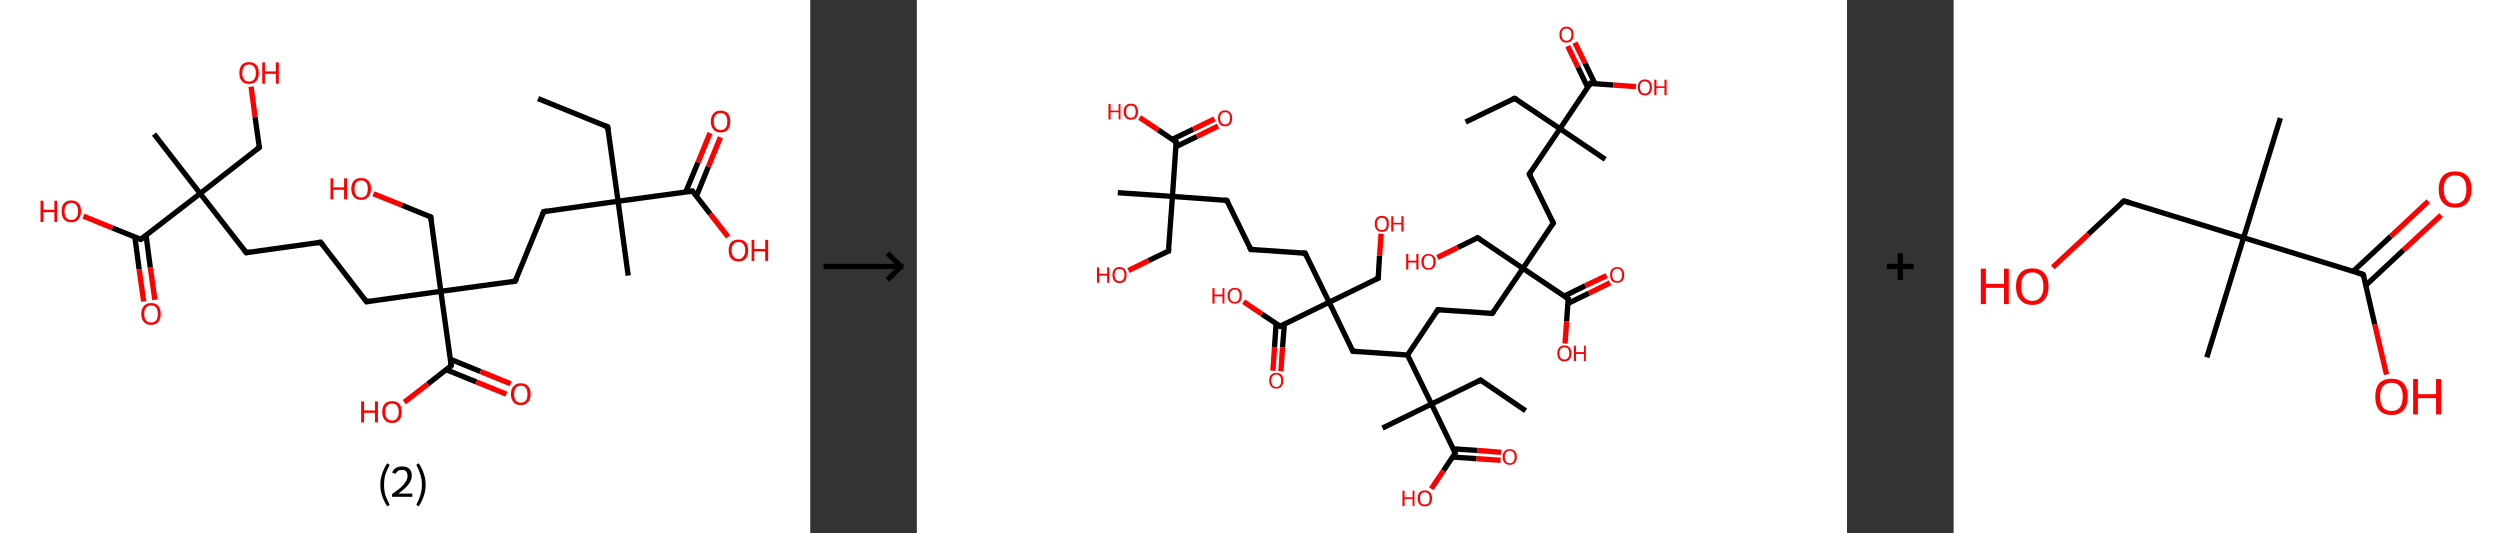 <?xml version='1.0' encoding='ASCII' standalone='yes'?>
<svg xmlns="http://www.w3.org/2000/svg" xmlns:xlink="http://www.w3.org/1999/xlink" version="1.1" width="938.0px" viewBox="0 0 938.0 200.0" height="200.0px">
  <rect x="0" y="0" width="938.0" height="200.0" fill="#333333" stroke="none"/>
  <g>
    <g transform="translate(0, 0) scale(1 1) "><!-- END OF HEADER -->
<rect style="opacity:1.0;fill:#FFFFFF;stroke:none" width="304.0" height="200.0" x="0.0" y="0.0"> </rect>
<path class="bond-0 atom-0 atom-1" d="M 201.9,37.0 L 228.0,47.6" style="fill:none;fill-rule:evenodd;stroke:#000000;stroke-width:2.0px;stroke-linecap:butt;stroke-linejoin:miter;stroke-opacity:1"/>
<path class="bond-1 atom-1 atom-2" d="M 228.0,47.6 L 231.9,75.5" style="fill:none;fill-rule:evenodd;stroke:#000000;stroke-width:2.0px;stroke-linecap:butt;stroke-linejoin:miter;stroke-opacity:1"/>
<path class="bond-2 atom-2 atom-3" d="M 231.9,75.5 L 235.7,103.4" style="fill:none;fill-rule:evenodd;stroke:#000000;stroke-width:2.0px;stroke-linecap:butt;stroke-linejoin:miter;stroke-opacity:1"/>
<path class="bond-3 atom-2 atom-4" d="M 231.9,75.5 L 204.0,79.4" style="fill:none;fill-rule:evenodd;stroke:#000000;stroke-width:2.0px;stroke-linecap:butt;stroke-linejoin:miter;stroke-opacity:1"/>
<path class="bond-4 atom-4 atom-5" d="M 204.0,79.4 L 193.3,105.5" style="fill:none;fill-rule:evenodd;stroke:#000000;stroke-width:2.0px;stroke-linecap:butt;stroke-linejoin:miter;stroke-opacity:1"/>
<path class="bond-5 atom-5 atom-6" d="M 193.3,105.5 L 165.4,109.3" style="fill:none;fill-rule:evenodd;stroke:#000000;stroke-width:2.0px;stroke-linecap:butt;stroke-linejoin:miter;stroke-opacity:1"/>
<path class="bond-6 atom-6 atom-7" d="M 165.4,109.3 L 161.6,81.4" style="fill:none;fill-rule:evenodd;stroke:#000000;stroke-width:2.0px;stroke-linecap:butt;stroke-linejoin:miter;stroke-opacity:1"/>
<path class="bond-7 atom-7 atom-8" d="M 161.6,81.4 L 150.8,77.0" style="fill:none;fill-rule:evenodd;stroke:#000000;stroke-width:2.0px;stroke-linecap:butt;stroke-linejoin:miter;stroke-opacity:1"/>
<path class="bond-7 atom-7 atom-8" d="M 150.8,77.0 L 140.1,72.7" style="fill:none;fill-rule:evenodd;stroke:#FF0000;stroke-width:2.0px;stroke-linecap:butt;stroke-linejoin:miter;stroke-opacity:1"/>
<path class="bond-8 atom-6 atom-9" d="M 165.4,109.3 L 137.5,113.2" style="fill:none;fill-rule:evenodd;stroke:#000000;stroke-width:2.0px;stroke-linecap:butt;stroke-linejoin:miter;stroke-opacity:1"/>
<path class="bond-9 atom-9 atom-10" d="M 137.5,113.2 L 120.3,90.9" style="fill:none;fill-rule:evenodd;stroke:#000000;stroke-width:2.0px;stroke-linecap:butt;stroke-linejoin:miter;stroke-opacity:1"/>
<path class="bond-10 atom-10 atom-11" d="M 120.3,90.9 L 92.4,94.8" style="fill:none;fill-rule:evenodd;stroke:#000000;stroke-width:2.0px;stroke-linecap:butt;stroke-linejoin:miter;stroke-opacity:1"/>
<path class="bond-11 atom-11 atom-12" d="M 92.4,94.8 L 75.1,72.6" style="fill:none;fill-rule:evenodd;stroke:#000000;stroke-width:2.0px;stroke-linecap:butt;stroke-linejoin:miter;stroke-opacity:1"/>
<path class="bond-12 atom-12 atom-13" d="M 75.1,72.6 L 57.8,50.3" style="fill:none;fill-rule:evenodd;stroke:#000000;stroke-width:2.0px;stroke-linecap:butt;stroke-linejoin:miter;stroke-opacity:1"/>
<path class="bond-13 atom-12 atom-14" d="M 75.1,72.6 L 97.3,55.3" style="fill:none;fill-rule:evenodd;stroke:#000000;stroke-width:2.0px;stroke-linecap:butt;stroke-linejoin:miter;stroke-opacity:1"/>
<path class="bond-14 atom-14 atom-15" d="M 97.3,55.3 L 95.7,43.9" style="fill:none;fill-rule:evenodd;stroke:#000000;stroke-width:2.0px;stroke-linecap:butt;stroke-linejoin:miter;stroke-opacity:1"/>
<path class="bond-14 atom-14 atom-15" d="M 95.7,43.9 L 94.2,32.5" style="fill:none;fill-rule:evenodd;stroke:#FF0000;stroke-width:2.0px;stroke-linecap:butt;stroke-linejoin:miter;stroke-opacity:1"/>
<path class="bond-15 atom-12 atom-16" d="M 75.1,72.6 L 52.8,89.8" style="fill:none;fill-rule:evenodd;stroke:#000000;stroke-width:2.0px;stroke-linecap:butt;stroke-linejoin:miter;stroke-opacity:1"/>
<path class="bond-16 atom-16 atom-17" d="M 50.6,88.9 L 52.2,101.0" style="fill:none;fill-rule:evenodd;stroke:#000000;stroke-width:2.0px;stroke-linecap:butt;stroke-linejoin:miter;stroke-opacity:1"/>
<path class="bond-16 atom-16 atom-17" d="M 52.2,101.0 L 53.9,113.1" style="fill:none;fill-rule:evenodd;stroke:#FF0000;stroke-width:2.0px;stroke-linecap:butt;stroke-linejoin:miter;stroke-opacity:1"/>
<path class="bond-16 atom-16 atom-17" d="M 54.8,88.3 L 56.4,100.4" style="fill:none;fill-rule:evenodd;stroke:#000000;stroke-width:2.0px;stroke-linecap:butt;stroke-linejoin:miter;stroke-opacity:1"/>
<path class="bond-16 atom-16 atom-17" d="M 56.4,100.4 L 58.1,112.5" style="fill:none;fill-rule:evenodd;stroke:#FF0000;stroke-width:2.0px;stroke-linecap:butt;stroke-linejoin:miter;stroke-opacity:1"/>
<path class="bond-17 atom-16 atom-18" d="M 52.8,89.8 L 42.1,85.5" style="fill:none;fill-rule:evenodd;stroke:#000000;stroke-width:2.0px;stroke-linecap:butt;stroke-linejoin:miter;stroke-opacity:1"/>
<path class="bond-17 atom-16 atom-18" d="M 42.1,85.5 L 31.3,81.1" style="fill:none;fill-rule:evenodd;stroke:#FF0000;stroke-width:2.0px;stroke-linecap:butt;stroke-linejoin:miter;stroke-opacity:1"/>
<path class="bond-18 atom-6 atom-19" d="M 165.4,109.3 L 169.3,137.2" style="fill:none;fill-rule:evenodd;stroke:#000000;stroke-width:2.0px;stroke-linecap:butt;stroke-linejoin:miter;stroke-opacity:1"/>
<path class="bond-19 atom-19 atom-20" d="M 167.4,138.7 L 178.7,143.3" style="fill:none;fill-rule:evenodd;stroke:#000000;stroke-width:2.0px;stroke-linecap:butt;stroke-linejoin:miter;stroke-opacity:1"/>
<path class="bond-19 atom-19 atom-20" d="M 178.7,143.3 L 190.0,147.9" style="fill:none;fill-rule:evenodd;stroke:#FF0000;stroke-width:2.0px;stroke-linecap:butt;stroke-linejoin:miter;stroke-opacity:1"/>
<path class="bond-19 atom-19 atom-20" d="M 169.0,134.8 L 180.3,139.4" style="fill:none;fill-rule:evenodd;stroke:#000000;stroke-width:2.0px;stroke-linecap:butt;stroke-linejoin:miter;stroke-opacity:1"/>
<path class="bond-19 atom-19 atom-20" d="M 180.3,139.4 L 191.6,144.0" style="fill:none;fill-rule:evenodd;stroke:#FF0000;stroke-width:2.0px;stroke-linecap:butt;stroke-linejoin:miter;stroke-opacity:1"/>
<path class="bond-20 atom-19 atom-21" d="M 169.3,137.2 L 160.5,144.1" style="fill:none;fill-rule:evenodd;stroke:#000000;stroke-width:2.0px;stroke-linecap:butt;stroke-linejoin:miter;stroke-opacity:1"/>
<path class="bond-20 atom-19 atom-21" d="M 160.5,144.1 L 151.7,150.9" style="fill:none;fill-rule:evenodd;stroke:#FF0000;stroke-width:2.0px;stroke-linecap:butt;stroke-linejoin:miter;stroke-opacity:1"/>
<path class="bond-21 atom-2 atom-22" d="M 231.9,75.5 L 259.8,71.7" style="fill:none;fill-rule:evenodd;stroke:#000000;stroke-width:2.0px;stroke-linecap:butt;stroke-linejoin:miter;stroke-opacity:1"/>
<path class="bond-22 atom-22 atom-23" d="M 261.3,73.6 L 265.8,62.5" style="fill:none;fill-rule:evenodd;stroke:#000000;stroke-width:2.0px;stroke-linecap:butt;stroke-linejoin:miter;stroke-opacity:1"/>
<path class="bond-22 atom-22 atom-23" d="M 265.8,62.5 L 270.3,51.5" style="fill:none;fill-rule:evenodd;stroke:#FF0000;stroke-width:2.0px;stroke-linecap:butt;stroke-linejoin:miter;stroke-opacity:1"/>
<path class="bond-22 atom-22 atom-23" d="M 257.3,72.0 L 261.9,60.9" style="fill:none;fill-rule:evenodd;stroke:#000000;stroke-width:2.0px;stroke-linecap:butt;stroke-linejoin:miter;stroke-opacity:1"/>
<path class="bond-22 atom-22 atom-23" d="M 261.9,60.9 L 266.4,49.9" style="fill:none;fill-rule:evenodd;stroke:#FF0000;stroke-width:2.0px;stroke-linecap:butt;stroke-linejoin:miter;stroke-opacity:1"/>
<path class="bond-23 atom-22 atom-24" d="M 259.8,71.7 L 266.5,80.3" style="fill:none;fill-rule:evenodd;stroke:#000000;stroke-width:2.0px;stroke-linecap:butt;stroke-linejoin:miter;stroke-opacity:1"/>
<path class="bond-23 atom-22 atom-24" d="M 266.5,80.3 L 273.2,88.9" style="fill:none;fill-rule:evenodd;stroke:#FF0000;stroke-width:2.0px;stroke-linecap:butt;stroke-linejoin:miter;stroke-opacity:1"/>
<path d="M 226.7,47.1 L 228.0,47.6 L 228.2,49.0" style="fill:none;stroke:#000000;stroke-width:2.0px;stroke-linecap:butt;stroke-linejoin:miter;stroke-opacity:1;"/>
<path d="M 205.4,79.2 L 204.0,79.4 L 203.4,80.7" style="fill:none;stroke:#000000;stroke-width:2.0px;stroke-linecap:butt;stroke-linejoin:miter;stroke-opacity:1;"/>
<path d="M 193.9,104.2 L 193.3,105.5 L 192.0,105.7" style="fill:none;stroke:#000000;stroke-width:2.0px;stroke-linecap:butt;stroke-linejoin:miter;stroke-opacity:1;"/>
<path d="M 161.8,82.8 L 161.6,81.4 L 161.1,81.2" style="fill:none;stroke:#000000;stroke-width:2.0px;stroke-linecap:butt;stroke-linejoin:miter;stroke-opacity:1;"/>
<path d="M 138.9,113.0 L 137.5,113.2 L 136.7,112.1" style="fill:none;stroke:#000000;stroke-width:2.0px;stroke-linecap:butt;stroke-linejoin:miter;stroke-opacity:1;"/>
<path d="M 121.1,92.0 L 120.3,90.9 L 118.9,91.1" style="fill:none;stroke:#000000;stroke-width:2.0px;stroke-linecap:butt;stroke-linejoin:miter;stroke-opacity:1;"/>
<path d="M 93.8,94.6 L 92.4,94.8 L 91.5,93.7" style="fill:none;stroke:#000000;stroke-width:2.0px;stroke-linecap:butt;stroke-linejoin:miter;stroke-opacity:1;"/>
<path d="M 96.2,56.1 L 97.3,55.3 L 97.2,54.7" style="fill:none;stroke:#000000;stroke-width:2.0px;stroke-linecap:butt;stroke-linejoin:miter;stroke-opacity:1;"/>
<path d="M 53.9,89.0 L 52.8,89.8 L 52.3,89.6" style="fill:none;stroke:#000000;stroke-width:2.0px;stroke-linecap:butt;stroke-linejoin:miter;stroke-opacity:1;"/>
<path d="M 169.1,135.8 L 169.3,137.2 L 168.9,137.6" style="fill:none;stroke:#000000;stroke-width:2.0px;stroke-linecap:butt;stroke-linejoin:miter;stroke-opacity:1;"/>
<path d="M 258.4,71.9 L 259.8,71.7 L 260.1,72.1" style="fill:none;stroke:#000000;stroke-width:2.0px;stroke-linecap:butt;stroke-linejoin:miter;stroke-opacity:1;"/>
<path class="atom-8" d="M 124.0 66.9 L 125.0 66.9 L 125.0 70.3 L 129.1 70.3 L 129.1 66.9 L 130.2 66.9 L 130.2 74.8 L 129.1 74.8 L 129.1 71.2 L 125.0 71.2 L 125.0 74.8 L 124.0 74.8 L 124.0 66.9 " fill="#FF0000"/>
<path class="atom-8" d="M 131.8 70.8 Q 131.8 68.9, 132.8 67.8 Q 133.7 66.8, 135.5 66.8 Q 137.3 66.8, 138.2 67.8 Q 139.2 68.9, 139.2 70.8 Q 139.2 72.8, 138.2 73.9 Q 137.2 75.0, 135.5 75.0 Q 133.7 75.0, 132.8 73.9 Q 131.8 72.8, 131.8 70.8 M 135.5 74.1 Q 136.7 74.1, 137.4 73.3 Q 138.0 72.4, 138.0 70.8 Q 138.0 69.3, 137.4 68.5 Q 136.7 67.7, 135.5 67.7 Q 134.3 67.7, 133.6 68.5 Q 133.0 69.3, 133.0 70.8 Q 133.0 72.4, 133.6 73.3 Q 134.3 74.1, 135.5 74.1 " fill="#FF0000"/>
<path class="atom-15" d="M 89.8 27.4 Q 89.8 25.5, 90.7 24.4 Q 91.7 23.3, 93.4 23.3 Q 95.2 23.3, 96.2 24.4 Q 97.1 25.5, 97.1 27.4 Q 97.1 29.3, 96.2 30.4 Q 95.2 31.5, 93.4 31.5 Q 91.7 31.5, 90.7 30.4 Q 89.8 29.3, 89.8 27.4 M 93.4 30.6 Q 94.7 30.6, 95.3 29.8 Q 96.0 29.0, 96.0 27.4 Q 96.0 25.8, 95.3 25.0 Q 94.7 24.2, 93.4 24.2 Q 92.2 24.2, 91.6 25.0 Q 90.9 25.8, 90.9 27.4 Q 90.9 29.0, 91.6 29.8 Q 92.2 30.6, 93.4 30.6 " fill="#FF0000"/>
<path class="atom-15" d="M 98.4 23.4 L 99.4 23.4 L 99.4 26.8 L 103.5 26.8 L 103.5 23.4 L 104.6 23.4 L 104.6 31.4 L 103.5 31.4 L 103.5 27.7 L 99.4 27.7 L 99.4 31.4 L 98.4 31.4 L 98.4 23.4 " fill="#FF0000"/>
<path class="atom-17" d="M 53.0 117.8 Q 53.0 115.9, 54.0 114.8 Q 54.9 113.7, 56.7 113.7 Q 58.5 113.7, 59.4 114.8 Q 60.3 115.9, 60.3 117.8 Q 60.3 119.7, 59.4 120.8 Q 58.4 121.9, 56.7 121.9 Q 54.9 121.9, 54.0 120.8 Q 53.0 119.7, 53.0 117.8 M 56.7 121.0 Q 57.9 121.0, 58.6 120.2 Q 59.2 119.4, 59.2 117.8 Q 59.2 116.2, 58.6 115.4 Q 57.9 114.6, 56.7 114.6 Q 55.5 114.6, 54.8 115.4 Q 54.1 116.2, 54.1 117.8 Q 54.1 119.4, 54.8 120.2 Q 55.5 121.0, 56.7 121.0 " fill="#FF0000"/>
<path class="atom-18" d="M 15.2 75.3 L 16.3 75.3 L 16.3 78.7 L 20.4 78.7 L 20.4 75.3 L 21.4 75.3 L 21.4 83.3 L 20.4 83.3 L 20.4 79.6 L 16.3 79.6 L 16.3 83.3 L 15.2 83.3 L 15.2 75.3 " fill="#FF0000"/>
<path class="atom-18" d="M 23.1 79.3 Q 23.1 77.3, 24.0 76.3 Q 25.0 75.2, 26.7 75.2 Q 28.5 75.2, 29.5 76.3 Q 30.4 77.3, 30.4 79.3 Q 30.4 81.2, 29.4 82.3 Q 28.5 83.4, 26.7 83.4 Q 25.0 83.4, 24.0 82.3 Q 23.1 81.2, 23.1 79.3 M 26.7 82.5 Q 28.0 82.5, 28.6 81.7 Q 29.3 80.9, 29.3 79.3 Q 29.3 77.7, 28.6 76.9 Q 28.0 76.1, 26.7 76.1 Q 25.5 76.1, 24.9 76.9 Q 24.2 77.7, 24.2 79.3 Q 24.2 80.9, 24.9 81.7 Q 25.5 82.5, 26.7 82.5 " fill="#FF0000"/>
<path class="atom-20" d="M 191.7 147.9 Q 191.7 145.9, 192.7 144.9 Q 193.6 143.8, 195.4 143.8 Q 197.2 143.8, 198.1 144.9 Q 199.1 145.9, 199.1 147.9 Q 199.1 149.8, 198.1 150.9 Q 197.1 152.0, 195.4 152.0 Q 193.6 152.0, 192.7 150.9 Q 191.7 149.8, 191.7 147.9 M 195.4 151.1 Q 196.6 151.1, 197.3 150.3 Q 197.9 149.5, 197.9 147.9 Q 197.9 146.3, 197.3 145.5 Q 196.6 144.7, 195.4 144.7 Q 194.2 144.7, 193.5 145.5 Q 192.9 146.3, 192.9 147.9 Q 192.9 149.5, 193.5 150.3 Q 194.2 151.1, 195.4 151.1 " fill="#FF0000"/>
<path class="atom-21" d="M 135.5 150.6 L 136.6 150.6 L 136.6 154.0 L 140.7 154.0 L 140.7 150.6 L 141.8 150.6 L 141.8 158.5 L 140.7 158.5 L 140.7 154.9 L 136.6 154.9 L 136.6 158.5 L 135.5 158.5 L 135.5 150.6 " fill="#FF0000"/>
<path class="atom-21" d="M 143.4 154.5 Q 143.4 152.6, 144.4 151.5 Q 145.3 150.5, 147.1 150.5 Q 148.8 150.5, 149.8 151.5 Q 150.7 152.6, 150.7 154.5 Q 150.7 156.5, 149.8 157.6 Q 148.8 158.7, 147.1 158.7 Q 145.3 158.7, 144.4 157.6 Q 143.4 156.5, 143.4 154.5 M 147.1 157.8 Q 148.3 157.8, 148.9 157.0 Q 149.6 156.1, 149.6 154.5 Q 149.6 153.0, 148.9 152.2 Q 148.3 151.4, 147.1 151.4 Q 145.8 151.4, 145.2 152.2 Q 144.5 153.0, 144.5 154.5 Q 144.5 156.1, 145.2 157.0 Q 145.8 157.8, 147.1 157.8 " fill="#FF0000"/>
<path class="atom-23" d="M 266.7 45.6 Q 266.7 43.7, 267.7 42.6 Q 268.6 41.5, 270.4 41.5 Q 272.1 41.5, 273.1 42.6 Q 274.0 43.7, 274.0 45.6 Q 274.0 47.5, 273.1 48.6 Q 272.1 49.7, 270.4 49.7 Q 268.6 49.7, 267.7 48.6 Q 266.7 47.5, 266.7 45.6 M 270.4 48.8 Q 271.6 48.8, 272.2 48.0 Q 272.9 47.2, 272.9 45.6 Q 272.9 44.0, 272.2 43.2 Q 271.6 42.4, 270.4 42.4 Q 269.2 42.4, 268.5 43.2 Q 267.8 44.0, 267.8 45.6 Q 267.8 47.2, 268.5 48.0 Q 269.2 48.8, 270.4 48.8 " fill="#FF0000"/>
<path class="atom-24" d="M 273.4 93.9 Q 273.4 92.0, 274.3 90.9 Q 275.3 89.9, 277.1 89.9 Q 278.8 89.9, 279.8 90.9 Q 280.7 92.0, 280.7 93.9 Q 280.7 95.9, 279.8 97.0 Q 278.8 98.1, 277.1 98.1 Q 275.3 98.1, 274.3 97.0 Q 273.4 95.9, 273.4 93.9 M 277.1 97.2 Q 278.3 97.2, 278.9 96.3 Q 279.6 95.5, 279.6 93.9 Q 279.6 92.4, 278.9 91.6 Q 278.3 90.8, 277.1 90.8 Q 275.8 90.8, 275.2 91.6 Q 274.5 92.3, 274.5 93.9 Q 274.5 95.5, 275.2 96.3 Q 275.8 97.2, 277.1 97.2 " fill="#FF0000"/>
<path class="atom-24" d="M 282.0 90.0 L 283.0 90.0 L 283.0 93.4 L 287.1 93.4 L 287.1 90.0 L 288.2 90.0 L 288.2 97.9 L 287.1 97.9 L 287.1 94.3 L 283.0 94.3 L 283.0 97.9 L 282.0 97.9 L 282.0 90.0 " fill="#FF0000"/>
<path class="legend" d="M 142.7 181.9 Q 142.7 179.6, 143.4 177.7 Q 144.0 175.8, 145.3 173.8 L 146.2 174.4 Q 145.2 176.3, 144.6 178.0 Q 144.1 179.7, 144.1 181.9 Q 144.1 184.0, 144.6 185.8 Q 145.2 187.5, 146.2 189.4 L 145.3 190.0 Q 144.0 188.0, 143.4 186.1 Q 142.7 184.2, 142.7 181.9 " fill="#000000"/>
<path class="legend" d="M 147.1 177.3 Q 147.6 176.2, 148.5 175.6 Q 149.5 175.0, 150.9 175.0 Q 152.6 175.0, 153.6 175.9 Q 154.5 176.8, 154.5 178.5 Q 154.5 180.2, 153.3 181.7 Q 152.1 183.3, 149.5 185.2 L 154.7 185.2 L 154.7 186.4 L 147.1 186.4 L 147.1 185.4 Q 149.2 183.9, 150.5 182.8 Q 151.7 181.6, 152.3 180.6 Q 152.9 179.6, 152.9 178.6 Q 152.9 177.5, 152.4 176.9 Q 151.9 176.3, 150.9 176.3 Q 150.0 176.3, 149.4 176.6 Q 148.8 177.0, 148.4 177.8 L 147.1 177.3 " fill="#000000"/>
<path class="legend" d="M 159.7 181.9 Q 159.7 184.2, 159.0 186.1 Q 158.4 188.0, 157.1 190.0 L 156.2 189.4 Q 157.2 187.5, 157.7 185.8 Q 158.3 184.0, 158.3 181.9 Q 158.3 179.7, 157.7 178.0 Q 157.2 176.3, 156.2 174.4 L 157.1 173.8 Q 158.4 175.8, 159.0 177.7 Q 159.7 179.6, 159.7 181.9 " fill="#000000"/>
</g>
    <g transform="translate(304.0, 0) scale(1 1) "><line x1="5" y1="100" x2="35" y2="100" style="stroke:rgb(0,0,0);stroke-width:2"/>
  <line x1="34" y1="100" x2="29" y2="95" style="stroke:rgb(0,0,0);stroke-width:2"/>
  <line x1="34" y1="100" x2="29" y2="105" style="stroke:rgb(0,0,0);stroke-width:2"/>
</g>
    <g transform="translate(344.0, 0) scale(1 1) "><!-- END OF HEADER -->
<rect style="opacity:1.0;fill:#FFFFFF;stroke:none" width="349.0" height="200.0" x="0.0" y="0.0"> </rect>
<path class="bond-0 atom-0 atom-1" d="M 205.9,45.8 L 224.3,36.9" style="fill:none;fill-rule:evenodd;stroke:#000000;stroke-width:2.0px;stroke-linecap:butt;stroke-linejoin:miter;stroke-opacity:1"/>
<path class="bond-1 atom-1 atom-2" d="M 224.3,36.9 L 241.3,48.3" style="fill:none;fill-rule:evenodd;stroke:#000000;stroke-width:2.0px;stroke-linecap:butt;stroke-linejoin:miter;stroke-opacity:1"/>
<path class="bond-2 atom-2 atom-3" d="M 241.3,48.3 L 258.3,59.8" style="fill:none;fill-rule:evenodd;stroke:#000000;stroke-width:2.0px;stroke-linecap:butt;stroke-linejoin:miter;stroke-opacity:1"/>
<path class="bond-3 atom-2 atom-4" d="M 241.3,48.3 L 229.8,65.3" style="fill:none;fill-rule:evenodd;stroke:#000000;stroke-width:2.0px;stroke-linecap:butt;stroke-linejoin:miter;stroke-opacity:1"/>
<path class="bond-4 atom-4 atom-5" d="M 229.8,65.3 L 238.8,83.7" style="fill:none;fill-rule:evenodd;stroke:#000000;stroke-width:2.0px;stroke-linecap:butt;stroke-linejoin:miter;stroke-opacity:1"/>
<path class="bond-5 atom-5 atom-6" d="M 238.8,83.7 L 227.4,100.7" style="fill:none;fill-rule:evenodd;stroke:#000000;stroke-width:2.0px;stroke-linecap:butt;stroke-linejoin:miter;stroke-opacity:1"/>
<path class="bond-6 atom-6 atom-7" d="M 227.4,100.7 L 210.4,89.2" style="fill:none;fill-rule:evenodd;stroke:#000000;stroke-width:2.0px;stroke-linecap:butt;stroke-linejoin:miter;stroke-opacity:1"/>
<path class="bond-7 atom-7 atom-8" d="M 210.4,89.2 L 202.9,92.9" style="fill:none;fill-rule:evenodd;stroke:#000000;stroke-width:2.0px;stroke-linecap:butt;stroke-linejoin:miter;stroke-opacity:1"/>
<path class="bond-7 atom-7 atom-8" d="M 202.9,92.9 L 195.3,96.6" style="fill:none;fill-rule:evenodd;stroke:#FF0000;stroke-width:2.0px;stroke-linecap:butt;stroke-linejoin:miter;stroke-opacity:1"/>
<path class="bond-8 atom-6 atom-9" d="M 227.4,100.7 L 215.9,117.6" style="fill:none;fill-rule:evenodd;stroke:#000000;stroke-width:2.0px;stroke-linecap:butt;stroke-linejoin:miter;stroke-opacity:1"/>
<path class="bond-9 atom-9 atom-10" d="M 215.9,117.6 L 195.5,116.2" style="fill:none;fill-rule:evenodd;stroke:#000000;stroke-width:2.0px;stroke-linecap:butt;stroke-linejoin:miter;stroke-opacity:1"/>
<path class="bond-10 atom-10 atom-11" d="M 195.5,116.2 L 184.1,133.2" style="fill:none;fill-rule:evenodd;stroke:#000000;stroke-width:2.0px;stroke-linecap:butt;stroke-linejoin:miter;stroke-opacity:1"/>
<path class="bond-11 atom-11 atom-12" d="M 184.1,133.2 L 163.6,131.8" style="fill:none;fill-rule:evenodd;stroke:#000000;stroke-width:2.0px;stroke-linecap:butt;stroke-linejoin:miter;stroke-opacity:1"/>
<path class="bond-12 atom-12 atom-13" d="M 163.6,131.8 L 154.7,113.4" style="fill:none;fill-rule:evenodd;stroke:#000000;stroke-width:2.0px;stroke-linecap:butt;stroke-linejoin:miter;stroke-opacity:1"/>
<path class="bond-13 atom-13 atom-14" d="M 154.7,113.4 L 173.1,104.4" style="fill:none;fill-rule:evenodd;stroke:#000000;stroke-width:2.0px;stroke-linecap:butt;stroke-linejoin:miter;stroke-opacity:1"/>
<path class="bond-14 atom-14 atom-15" d="M 173.1,104.4 L 173.6,96.0" style="fill:none;fill-rule:evenodd;stroke:#000000;stroke-width:2.0px;stroke-linecap:butt;stroke-linejoin:miter;stroke-opacity:1"/>
<path class="bond-14 atom-14 atom-15" d="M 173.6,96.0 L 174.2,87.7" style="fill:none;fill-rule:evenodd;stroke:#FF0000;stroke-width:2.0px;stroke-linecap:butt;stroke-linejoin:miter;stroke-opacity:1"/>
<path class="bond-15 atom-13 atom-16" d="M 154.7,113.4 L 145.7,95.0" style="fill:none;fill-rule:evenodd;stroke:#000000;stroke-width:2.0px;stroke-linecap:butt;stroke-linejoin:miter;stroke-opacity:1"/>
<path class="bond-16 atom-16 atom-17" d="M 145.7,95.0 L 125.3,93.6" style="fill:none;fill-rule:evenodd;stroke:#000000;stroke-width:2.0px;stroke-linecap:butt;stroke-linejoin:miter;stroke-opacity:1"/>
<path class="bond-17 atom-17 atom-18" d="M 125.3,93.6 L 116.3,75.2" style="fill:none;fill-rule:evenodd;stroke:#000000;stroke-width:2.0px;stroke-linecap:butt;stroke-linejoin:miter;stroke-opacity:1"/>
<path class="bond-18 atom-18 atom-19" d="M 116.3,75.2 L 95.9,73.7" style="fill:none;fill-rule:evenodd;stroke:#000000;stroke-width:2.0px;stroke-linecap:butt;stroke-linejoin:miter;stroke-opacity:1"/>
<path class="bond-19 atom-19 atom-20" d="M 95.9,73.7 L 75.4,72.3" style="fill:none;fill-rule:evenodd;stroke:#000000;stroke-width:2.0px;stroke-linecap:butt;stroke-linejoin:miter;stroke-opacity:1"/>
<path class="bond-20 atom-19 atom-21" d="M 95.9,73.7 L 94.4,94.2" style="fill:none;fill-rule:evenodd;stroke:#000000;stroke-width:2.0px;stroke-linecap:butt;stroke-linejoin:miter;stroke-opacity:1"/>
<path class="bond-21 atom-21 atom-22" d="M 94.4,94.2 L 86.9,97.8" style="fill:none;fill-rule:evenodd;stroke:#000000;stroke-width:2.0px;stroke-linecap:butt;stroke-linejoin:miter;stroke-opacity:1"/>
<path class="bond-21 atom-21 atom-22" d="M 86.9,97.8 L 79.4,101.5" style="fill:none;fill-rule:evenodd;stroke:#FF0000;stroke-width:2.0px;stroke-linecap:butt;stroke-linejoin:miter;stroke-opacity:1"/>
<path class="bond-22 atom-19 atom-23" d="M 95.9,73.7 L 97.3,53.3" style="fill:none;fill-rule:evenodd;stroke:#000000;stroke-width:2.0px;stroke-linecap:butt;stroke-linejoin:miter;stroke-opacity:1"/>
<path class="bond-23 atom-23 atom-24" d="M 97.1,55.1 L 105.1,51.2" style="fill:none;fill-rule:evenodd;stroke:#000000;stroke-width:2.0px;stroke-linecap:butt;stroke-linejoin:miter;stroke-opacity:1"/>
<path class="bond-23 atom-23 atom-24" d="M 105.1,51.2 L 113.0,47.3" style="fill:none;fill-rule:evenodd;stroke:#FF0000;stroke-width:2.0px;stroke-linecap:butt;stroke-linejoin:miter;stroke-opacity:1"/>
<path class="bond-23 atom-23 atom-24" d="M 95.8,52.3 L 103.7,48.5" style="fill:none;fill-rule:evenodd;stroke:#000000;stroke-width:2.0px;stroke-linecap:butt;stroke-linejoin:miter;stroke-opacity:1"/>
<path class="bond-23 atom-23 atom-24" d="M 103.7,48.5 L 111.7,44.6" style="fill:none;fill-rule:evenodd;stroke:#FF0000;stroke-width:2.0px;stroke-linecap:butt;stroke-linejoin:miter;stroke-opacity:1"/>
<path class="bond-24 atom-23 atom-25" d="M 97.3,53.3 L 90.5,48.7" style="fill:none;fill-rule:evenodd;stroke:#000000;stroke-width:2.0px;stroke-linecap:butt;stroke-linejoin:miter;stroke-opacity:1"/>
<path class="bond-24 atom-23 atom-25" d="M 90.5,48.7 L 83.6,44.1" style="fill:none;fill-rule:evenodd;stroke:#FF0000;stroke-width:2.0px;stroke-linecap:butt;stroke-linejoin:miter;stroke-opacity:1"/>
<path class="bond-25 atom-13 atom-26" d="M 154.7,113.4 L 136.3,122.4" style="fill:none;fill-rule:evenodd;stroke:#000000;stroke-width:2.0px;stroke-linecap:butt;stroke-linejoin:miter;stroke-opacity:1"/>
<path class="bond-26 atom-26 atom-27" d="M 134.8,121.4 L 134.2,130.2" style="fill:none;fill-rule:evenodd;stroke:#000000;stroke-width:2.0px;stroke-linecap:butt;stroke-linejoin:miter;stroke-opacity:1"/>
<path class="bond-26 atom-26 atom-27" d="M 134.2,130.2 L 133.6,139.1" style="fill:none;fill-rule:evenodd;stroke:#FF0000;stroke-width:2.0px;stroke-linecap:butt;stroke-linejoin:miter;stroke-opacity:1"/>
<path class="bond-26 atom-26 atom-27" d="M 137.9,121.6 L 137.2,130.4" style="fill:none;fill-rule:evenodd;stroke:#000000;stroke-width:2.0px;stroke-linecap:butt;stroke-linejoin:miter;stroke-opacity:1"/>
<path class="bond-26 atom-26 atom-27" d="M 137.2,130.4 L 136.6,139.3" style="fill:none;fill-rule:evenodd;stroke:#FF0000;stroke-width:2.0px;stroke-linecap:butt;stroke-linejoin:miter;stroke-opacity:1"/>
<path class="bond-27 atom-26 atom-28" d="M 136.3,122.4 L 129.4,117.8" style="fill:none;fill-rule:evenodd;stroke:#000000;stroke-width:2.0px;stroke-linecap:butt;stroke-linejoin:miter;stroke-opacity:1"/>
<path class="bond-27 atom-26 atom-28" d="M 129.4,117.8 L 122.6,113.2" style="fill:none;fill-rule:evenodd;stroke:#FF0000;stroke-width:2.0px;stroke-linecap:butt;stroke-linejoin:miter;stroke-opacity:1"/>
<path class="bond-28 atom-11 atom-29" d="M 184.1,133.2 L 193.1,151.6" style="fill:none;fill-rule:evenodd;stroke:#000000;stroke-width:2.0px;stroke-linecap:butt;stroke-linejoin:miter;stroke-opacity:1"/>
<path class="bond-29 atom-29 atom-30" d="M 193.1,151.6 L 174.7,160.6" style="fill:none;fill-rule:evenodd;stroke:#000000;stroke-width:2.0px;stroke-linecap:butt;stroke-linejoin:miter;stroke-opacity:1"/>
<path class="bond-30 atom-29 atom-31" d="M 193.1,151.6 L 211.5,142.6" style="fill:none;fill-rule:evenodd;stroke:#000000;stroke-width:2.0px;stroke-linecap:butt;stroke-linejoin:miter;stroke-opacity:1"/>
<path class="bond-31 atom-31 atom-32" d="M 211.5,142.6 L 228.4,154.1" style="fill:none;fill-rule:evenodd;stroke:#000000;stroke-width:2.0px;stroke-linecap:butt;stroke-linejoin:miter;stroke-opacity:1"/>
<path class="bond-32 atom-29 atom-33" d="M 193.1,151.6 L 202.0,170.0" style="fill:none;fill-rule:evenodd;stroke:#000000;stroke-width:2.0px;stroke-linecap:butt;stroke-linejoin:miter;stroke-opacity:1"/>
<path class="bond-33 atom-33 atom-34" d="M 201.0,171.5 L 210.0,172.1" style="fill:none;fill-rule:evenodd;stroke:#000000;stroke-width:2.0px;stroke-linecap:butt;stroke-linejoin:miter;stroke-opacity:1"/>
<path class="bond-33 atom-33 atom-34" d="M 210.0,172.1 L 219.0,172.7" style="fill:none;fill-rule:evenodd;stroke:#FF0000;stroke-width:2.0px;stroke-linecap:butt;stroke-linejoin:miter;stroke-opacity:1"/>
<path class="bond-33 atom-33 atom-34" d="M 201.3,168.4 L 210.2,169.0" style="fill:none;fill-rule:evenodd;stroke:#000000;stroke-width:2.0px;stroke-linecap:butt;stroke-linejoin:miter;stroke-opacity:1"/>
<path class="bond-33 atom-33 atom-34" d="M 210.2,169.0 L 219.2,169.7" style="fill:none;fill-rule:evenodd;stroke:#FF0000;stroke-width:2.0px;stroke-linecap:butt;stroke-linejoin:miter;stroke-opacity:1"/>
<path class="bond-34 atom-33 atom-35" d="M 202.0,170.0 L 197.5,176.7" style="fill:none;fill-rule:evenodd;stroke:#000000;stroke-width:2.0px;stroke-linecap:butt;stroke-linejoin:miter;stroke-opacity:1"/>
<path class="bond-34 atom-33 atom-35" d="M 197.5,176.7 L 193.0,183.4" style="fill:none;fill-rule:evenodd;stroke:#FF0000;stroke-width:2.0px;stroke-linecap:butt;stroke-linejoin:miter;stroke-opacity:1"/>
<path class="bond-35 atom-6 atom-36" d="M 227.4,100.7 L 244.4,112.1" style="fill:none;fill-rule:evenodd;stroke:#000000;stroke-width:2.0px;stroke-linecap:butt;stroke-linejoin:miter;stroke-opacity:1"/>
<path class="bond-36 atom-36 atom-37" d="M 244.2,113.9 L 252.2,110.0" style="fill:none;fill-rule:evenodd;stroke:#000000;stroke-width:2.0px;stroke-linecap:butt;stroke-linejoin:miter;stroke-opacity:1"/>
<path class="bond-36 atom-36 atom-37" d="M 252.2,110.0 L 260.1,106.1" style="fill:none;fill-rule:evenodd;stroke:#FF0000;stroke-width:2.0px;stroke-linecap:butt;stroke-linejoin:miter;stroke-opacity:1"/>
<path class="bond-36 atom-36 atom-37" d="M 242.9,111.1 L 250.8,107.2" style="fill:none;fill-rule:evenodd;stroke:#000000;stroke-width:2.0px;stroke-linecap:butt;stroke-linejoin:miter;stroke-opacity:1"/>
<path class="bond-36 atom-36 atom-37" d="M 250.8,107.2 L 258.8,103.4" style="fill:none;fill-rule:evenodd;stroke:#FF0000;stroke-width:2.0px;stroke-linecap:butt;stroke-linejoin:miter;stroke-opacity:1"/>
<path class="bond-37 atom-36 atom-38" d="M 244.4,112.1 L 243.8,120.5" style="fill:none;fill-rule:evenodd;stroke:#000000;stroke-width:2.0px;stroke-linecap:butt;stroke-linejoin:miter;stroke-opacity:1"/>
<path class="bond-37 atom-36 atom-38" d="M 243.8,120.5 L 243.2,128.9" style="fill:none;fill-rule:evenodd;stroke:#FF0000;stroke-width:2.0px;stroke-linecap:butt;stroke-linejoin:miter;stroke-opacity:1"/>
<path class="bond-38 atom-2 atom-39" d="M 241.3,48.3 L 252.7,31.3" style="fill:none;fill-rule:evenodd;stroke:#000000;stroke-width:2.0px;stroke-linecap:butt;stroke-linejoin:miter;stroke-opacity:1"/>
<path class="bond-39 atom-39 atom-40" d="M 254.5,31.5 L 250.7,23.7" style="fill:none;fill-rule:evenodd;stroke:#000000;stroke-width:2.0px;stroke-linecap:butt;stroke-linejoin:miter;stroke-opacity:1"/>
<path class="bond-39 atom-39 atom-40" d="M 250.7,23.7 L 246.9,16.0" style="fill:none;fill-rule:evenodd;stroke:#FF0000;stroke-width:2.0px;stroke-linecap:butt;stroke-linejoin:miter;stroke-opacity:1"/>
<path class="bond-39 atom-39 atom-40" d="M 251.7,32.8 L 248.0,25.1" style="fill:none;fill-rule:evenodd;stroke:#000000;stroke-width:2.0px;stroke-linecap:butt;stroke-linejoin:miter;stroke-opacity:1"/>
<path class="bond-39 atom-39 atom-40" d="M 248.0,25.1 L 244.2,17.3" style="fill:none;fill-rule:evenodd;stroke:#FF0000;stroke-width:2.0px;stroke-linecap:butt;stroke-linejoin:miter;stroke-opacity:1"/>
<path class="bond-40 atom-39 atom-41" d="M 252.7,31.3 L 261.3,31.9" style="fill:none;fill-rule:evenodd;stroke:#000000;stroke-width:2.0px;stroke-linecap:butt;stroke-linejoin:miter;stroke-opacity:1"/>
<path class="bond-40 atom-39 atom-41" d="M 261.3,31.9 L 269.8,32.5" style="fill:none;fill-rule:evenodd;stroke:#FF0000;stroke-width:2.0px;stroke-linecap:butt;stroke-linejoin:miter;stroke-opacity:1"/>
<path d="M 223.4,37.3 L 224.3,36.9 L 225.2,37.4" style="fill:none;stroke:#000000;stroke-width:2.0px;stroke-linecap:butt;stroke-linejoin:miter;stroke-opacity:1;"/>
<path d="M 230.4,64.4 L 229.8,65.3 L 230.3,66.2" style="fill:none;stroke:#000000;stroke-width:2.0px;stroke-linecap:butt;stroke-linejoin:miter;stroke-opacity:1;"/>
<path d="M 238.4,82.8 L 238.8,83.7 L 238.3,84.5" style="fill:none;stroke:#000000;stroke-width:2.0px;stroke-linecap:butt;stroke-linejoin:miter;stroke-opacity:1;"/>
<path d="M 211.3,89.8 L 210.4,89.2 L 210.0,89.4" style="fill:none;stroke:#000000;stroke-width:2.0px;stroke-linecap:butt;stroke-linejoin:miter;stroke-opacity:1;"/>
<path d="M 216.5,116.8 L 215.9,117.6 L 214.9,117.6" style="fill:none;stroke:#000000;stroke-width:2.0px;stroke-linecap:butt;stroke-linejoin:miter;stroke-opacity:1;"/>
<path d="M 196.5,116.3 L 195.5,116.2 L 194.9,117.1" style="fill:none;stroke:#000000;stroke-width:2.0px;stroke-linecap:butt;stroke-linejoin:miter;stroke-opacity:1;"/>
<path d="M 164.7,131.9 L 163.6,131.8 L 163.2,130.9" style="fill:none;stroke:#000000;stroke-width:2.0px;stroke-linecap:butt;stroke-linejoin:miter;stroke-opacity:1;"/>
<path d="M 172.1,104.8 L 173.1,104.4 L 173.1,104.0" style="fill:none;stroke:#000000;stroke-width:2.0px;stroke-linecap:butt;stroke-linejoin:miter;stroke-opacity:1;"/>
<path d="M 146.1,95.9 L 145.7,95.0 L 144.7,94.9" style="fill:none;stroke:#000000;stroke-width:2.0px;stroke-linecap:butt;stroke-linejoin:miter;stroke-opacity:1;"/>
<path d="M 126.3,93.6 L 125.3,93.6 L 124.8,92.6" style="fill:none;stroke:#000000;stroke-width:2.0px;stroke-linecap:butt;stroke-linejoin:miter;stroke-opacity:1;"/>
<path d="M 116.7,76.1 L 116.3,75.2 L 115.3,75.1" style="fill:none;stroke:#000000;stroke-width:2.0px;stroke-linecap:butt;stroke-linejoin:miter;stroke-opacity:1;"/>
<path d="M 94.5,93.1 L 94.4,94.2 L 94.1,94.3" style="fill:none;stroke:#000000;stroke-width:2.0px;stroke-linecap:butt;stroke-linejoin:miter;stroke-opacity:1;"/>
<path d="M 97.2,54.3 L 97.3,53.3 L 96.9,53.1" style="fill:none;stroke:#000000;stroke-width:2.0px;stroke-linecap:butt;stroke-linejoin:miter;stroke-opacity:1;"/>
<path d="M 137.2,121.9 L 136.3,122.4 L 135.9,122.1" style="fill:none;stroke:#000000;stroke-width:2.0px;stroke-linecap:butt;stroke-linejoin:miter;stroke-opacity:1;"/>
<path d="M 210.5,143.1 L 211.5,142.6 L 212.3,143.2" style="fill:none;stroke:#000000;stroke-width:2.0px;stroke-linecap:butt;stroke-linejoin:miter;stroke-opacity:1;"/>
<path d="M 201.6,169.1 L 202.0,170.0 L 201.8,170.3" style="fill:none;stroke:#000000;stroke-width:2.0px;stroke-linecap:butt;stroke-linejoin:miter;stroke-opacity:1;"/>
<path d="M 243.5,111.5 L 244.4,112.1 L 244.3,112.5" style="fill:none;stroke:#000000;stroke-width:2.0px;stroke-linecap:butt;stroke-linejoin:miter;stroke-opacity:1;"/>
<path d="M 252.2,32.2 L 252.7,31.3 L 253.2,31.4" style="fill:none;stroke:#000000;stroke-width:2.0px;stroke-linecap:butt;stroke-linejoin:miter;stroke-opacity:1;"/>
<path class="atom-8" d="M 183.6 95.3 L 184.4 95.3 L 184.4 97.8 L 187.4 97.8 L 187.4 95.3 L 188.2 95.3 L 188.2 101.1 L 187.4 101.1 L 187.4 98.5 L 184.4 98.5 L 184.4 101.1 L 183.6 101.1 L 183.6 95.3 " fill="#FF0000"/>
<path class="atom-8" d="M 189.3 98.2 Q 189.3 96.8, 190.0 96.1 Q 190.7 95.3, 192.0 95.3 Q 193.3 95.3, 194.0 96.1 Q 194.7 96.8, 194.7 98.2 Q 194.7 99.6, 194.0 100.4 Q 193.3 101.2, 192.0 101.2 Q 190.7 101.2, 190.0 100.4 Q 189.3 99.6, 189.3 98.2 M 192.0 100.6 Q 192.9 100.6, 193.4 100.0 Q 193.8 99.4, 193.8 98.2 Q 193.8 97.1, 193.4 96.5 Q 192.9 95.9, 192.0 95.9 Q 191.1 95.9, 190.6 96.5 Q 190.2 97.1, 190.2 98.2 Q 190.2 99.4, 190.6 100.0 Q 191.1 100.6, 192.0 100.6 " fill="#FF0000"/>
<path class="atom-15" d="M 171.8 84.0 Q 171.8 82.6, 172.5 81.8 Q 173.2 81.0, 174.5 81.0 Q 175.8 81.0, 176.5 81.8 Q 177.1 82.6, 177.1 84.0 Q 177.1 85.4, 176.5 86.2 Q 175.8 87.0, 174.5 87.0 Q 173.2 87.0, 172.5 86.2 Q 171.8 85.4, 171.8 84.0 M 174.5 86.3 Q 175.4 86.3, 175.8 85.8 Q 176.3 85.2, 176.3 84.0 Q 176.3 82.9, 175.8 82.3 Q 175.4 81.7, 174.5 81.7 Q 173.6 81.7, 173.1 82.3 Q 172.6 82.8, 172.6 84.0 Q 172.6 85.2, 173.1 85.8 Q 173.6 86.3, 174.5 86.3 " fill="#FF0000"/>
<path class="atom-15" d="M 178.0 81.1 L 178.8 81.1 L 178.8 83.6 L 181.8 83.6 L 181.8 81.1 L 182.6 81.1 L 182.6 86.9 L 181.8 86.9 L 181.8 84.2 L 178.8 84.2 L 178.8 86.9 L 178.0 86.9 L 178.0 81.1 " fill="#FF0000"/>
<path class="atom-22" d="M 67.6 100.3 L 68.4 100.3 L 68.4 102.7 L 71.4 102.7 L 71.4 100.3 L 72.2 100.3 L 72.2 106.1 L 71.4 106.1 L 71.4 103.4 L 68.4 103.4 L 68.4 106.1 L 67.6 106.1 L 67.6 100.3 " fill="#FF0000"/>
<path class="atom-22" d="M 73.4 103.2 Q 73.4 101.8, 74.1 101.0 Q 74.7 100.2, 76.0 100.2 Q 77.3 100.2, 78.0 101.0 Q 78.7 101.8, 78.7 103.2 Q 78.7 104.6, 78.0 105.4 Q 77.3 106.2, 76.0 106.2 Q 74.8 106.2, 74.1 105.4 Q 73.4 104.6, 73.4 103.2 M 76.0 105.5 Q 76.9 105.5, 77.4 104.9 Q 77.9 104.3, 77.9 103.2 Q 77.9 102.0, 77.4 101.5 Q 76.9 100.9, 76.0 100.9 Q 75.1 100.9, 74.7 101.4 Q 74.2 102.0, 74.2 103.2 Q 74.2 104.3, 74.7 104.9 Q 75.1 105.5, 76.0 105.5 " fill="#FF0000"/>
<path class="atom-24" d="M 113.0 44.3 Q 113.0 43.0, 113.7 42.2 Q 114.4 41.4, 115.7 41.4 Q 117.0 41.4, 117.6 42.2 Q 118.3 43.0, 118.3 44.3 Q 118.3 45.8, 117.6 46.6 Q 116.9 47.4, 115.7 47.4 Q 114.4 47.4, 113.7 46.6 Q 113.0 45.8, 113.0 44.3 M 115.7 46.7 Q 116.6 46.7, 117.0 46.1 Q 117.5 45.5, 117.5 44.3 Q 117.5 43.2, 117.0 42.6 Q 116.6 42.1, 115.7 42.1 Q 114.8 42.1, 114.3 42.6 Q 113.8 43.2, 113.8 44.3 Q 113.8 45.5, 114.3 46.1 Q 114.8 46.7, 115.7 46.7 " fill="#FF0000"/>
<path class="atom-25" d="M 71.9 39.0 L 72.7 39.0 L 72.7 41.5 L 75.7 41.5 L 75.7 39.0 L 76.4 39.0 L 76.4 44.8 L 75.7 44.8 L 75.7 42.1 L 72.7 42.1 L 72.7 44.8 L 71.9 44.8 L 71.9 39.0 " fill="#FF0000"/>
<path class="atom-25" d="M 77.6 41.9 Q 77.6 40.5, 78.3 39.7 Q 79.0 38.9, 80.3 38.9 Q 81.6 38.9, 82.3 39.7 Q 83.0 40.5, 83.0 41.9 Q 83.0 43.3, 82.3 44.1 Q 81.6 44.9, 80.3 44.9 Q 79.0 44.9, 78.3 44.1 Q 77.6 43.3, 77.6 41.9 M 80.3 44.2 Q 81.2 44.2, 81.7 43.6 Q 82.1 43.1, 82.1 41.9 Q 82.1 40.8, 81.7 40.2 Q 81.2 39.6, 80.3 39.6 Q 79.4 39.6, 78.9 40.2 Q 78.5 40.7, 78.5 41.9 Q 78.5 43.1, 78.9 43.6 Q 79.4 44.2, 80.3 44.2 " fill="#FF0000"/>
<path class="atom-27" d="M 132.2 142.8 Q 132.2 141.4, 132.9 140.6 Q 133.6 139.9, 134.8 139.9 Q 136.1 139.9, 136.8 140.6 Q 137.5 141.4, 137.5 142.8 Q 137.5 144.2, 136.8 145.0 Q 136.1 145.8, 134.8 145.8 Q 133.6 145.8, 132.9 145.0 Q 132.2 144.2, 132.2 142.8 M 134.8 145.2 Q 135.7 145.2, 136.2 144.6 Q 136.7 144.0, 136.7 142.8 Q 136.7 141.7, 136.2 141.1 Q 135.7 140.5, 134.8 140.5 Q 134.0 140.5, 133.5 141.1 Q 133.0 141.7, 133.0 142.8 Q 133.0 144.0, 133.5 144.6 Q 134.0 145.2, 134.8 145.2 " fill="#FF0000"/>
<path class="atom-28" d="M 110.9 108.1 L 111.7 108.1 L 111.7 110.5 L 114.7 110.5 L 114.7 108.1 L 115.4 108.1 L 115.4 113.9 L 114.7 113.9 L 114.7 111.2 L 111.7 111.2 L 111.7 113.9 L 110.9 113.9 L 110.9 108.1 " fill="#FF0000"/>
<path class="atom-28" d="M 116.6 110.9 Q 116.6 109.5, 117.3 108.8 Q 118.0 108.0, 119.3 108.0 Q 120.6 108.0, 121.3 108.8 Q 121.9 109.5, 121.9 110.9 Q 121.9 112.3, 121.3 113.1 Q 120.6 113.9, 119.3 113.9 Q 118.0 113.9, 117.3 113.1 Q 116.6 112.4, 116.6 110.9 M 119.3 113.3 Q 120.2 113.3, 120.6 112.7 Q 121.1 112.1, 121.1 110.9 Q 121.1 109.8, 120.6 109.2 Q 120.2 108.6, 119.3 108.6 Q 118.4 108.6, 117.9 109.2 Q 117.4 109.8, 117.4 110.9 Q 117.4 112.1, 117.9 112.7 Q 118.4 113.3, 119.3 113.3 " fill="#FF0000"/>
<path class="atom-34" d="M 219.8 171.4 Q 219.8 170.0, 220.5 169.3 Q 221.2 168.5, 222.5 168.5 Q 223.7 168.5, 224.4 169.3 Q 225.1 170.0, 225.1 171.4 Q 225.1 172.8, 224.4 173.6 Q 223.7 174.4, 222.5 174.4 Q 221.2 174.4, 220.5 173.6 Q 219.8 172.9, 219.8 171.4 M 222.5 173.8 Q 223.3 173.8, 223.8 173.2 Q 224.3 172.6, 224.3 171.4 Q 224.3 170.3, 223.8 169.7 Q 223.3 169.1, 222.5 169.1 Q 221.6 169.1, 221.1 169.7 Q 220.6 170.3, 220.6 171.4 Q 220.6 172.6, 221.1 173.2 Q 221.6 173.8, 222.5 173.8 " fill="#FF0000"/>
<path class="atom-35" d="M 182.2 184.1 L 183.0 184.1 L 183.0 186.6 L 186.0 186.6 L 186.0 184.1 L 186.7 184.1 L 186.7 189.9 L 186.0 189.9 L 186.0 187.2 L 183.0 187.2 L 183.0 189.9 L 182.2 189.9 L 182.2 184.1 " fill="#FF0000"/>
<path class="atom-35" d="M 187.9 187.0 Q 187.9 185.6, 188.6 184.8 Q 189.3 184.0, 190.6 184.0 Q 191.9 184.0, 192.6 184.8 Q 193.3 185.6, 193.3 187.0 Q 193.3 188.4, 192.6 189.2 Q 191.9 190.0, 190.6 190.0 Q 189.3 190.0, 188.6 189.2 Q 187.9 188.4, 187.9 187.0 M 190.6 189.3 Q 191.5 189.3, 192.0 188.8 Q 192.4 188.2, 192.4 187.0 Q 192.4 185.9, 192.0 185.3 Q 191.5 184.7, 190.6 184.7 Q 189.7 184.7, 189.2 185.3 Q 188.8 185.8, 188.8 187.0 Q 188.8 188.2, 189.2 188.8 Q 189.7 189.3, 190.6 189.3 " fill="#FF0000"/>
<path class="atom-37" d="M 260.1 103.1 Q 260.1 101.8, 260.8 101.0 Q 261.5 100.2, 262.8 100.2 Q 264.0 100.2, 264.7 101.0 Q 265.4 101.8, 265.4 103.1 Q 265.4 104.6, 264.7 105.4 Q 264.0 106.1, 262.8 106.1 Q 261.5 106.1, 260.8 105.4 Q 260.1 104.6, 260.1 103.1 M 262.8 105.5 Q 263.6 105.5, 264.1 104.9 Q 264.6 104.3, 264.6 103.1 Q 264.6 102.0, 264.1 101.4 Q 263.6 100.8, 262.8 100.8 Q 261.9 100.8, 261.4 101.4 Q 260.9 102.0, 260.9 103.1 Q 260.9 104.3, 261.4 104.9 Q 261.9 105.5, 262.8 105.5 " fill="#FF0000"/>
<path class="atom-38" d="M 240.3 132.6 Q 240.3 131.2, 241.0 130.4 Q 241.7 129.6, 242.9 129.6 Q 244.2 129.6, 244.9 130.4 Q 245.6 131.2, 245.6 132.6 Q 245.6 134.0, 244.9 134.8 Q 244.2 135.6, 242.9 135.6 Q 241.7 135.6, 241.0 134.8 Q 240.3 134.0, 240.3 132.6 M 242.9 134.9 Q 243.8 134.9, 244.3 134.3 Q 244.8 133.7, 244.8 132.6 Q 244.8 131.4, 244.3 130.8 Q 243.8 130.3, 242.9 130.3 Q 242.1 130.3, 241.6 130.8 Q 241.1 131.4, 241.1 132.6 Q 241.1 133.7, 241.6 134.3 Q 242.1 134.9, 242.9 134.9 " fill="#FF0000"/>
<path class="atom-38" d="M 246.5 129.7 L 247.3 129.7 L 247.3 132.1 L 250.3 132.1 L 250.3 129.7 L 251.0 129.7 L 251.0 135.5 L 250.3 135.5 L 250.3 132.8 L 247.3 132.8 L 247.3 135.5 L 246.5 135.5 L 246.5 129.7 " fill="#FF0000"/>
<path class="atom-40" d="M 241.1 12.9 Q 241.1 11.6, 241.8 10.8 Q 242.5 10.0, 243.7 10.0 Q 245.0 10.0, 245.7 10.8 Q 246.4 11.6, 246.4 12.9 Q 246.4 14.4, 245.7 15.2 Q 245.0 16.0, 243.7 16.0 Q 242.5 16.0, 241.8 15.2 Q 241.1 14.4, 241.1 12.9 M 243.7 15.3 Q 244.6 15.3, 245.1 14.7 Q 245.6 14.1, 245.6 12.9 Q 245.6 11.8, 245.1 11.2 Q 244.6 10.7, 243.7 10.7 Q 242.9 10.7, 242.4 11.2 Q 241.9 11.8, 241.9 12.9 Q 241.9 14.1, 242.4 14.7 Q 242.9 15.3, 243.7 15.3 " fill="#FF0000"/>
<path class="atom-41" d="M 270.5 32.8 Q 270.5 31.4, 271.2 30.6 Q 271.9 29.8, 273.2 29.8 Q 274.4 29.8, 275.1 30.6 Q 275.8 31.4, 275.8 32.8 Q 275.8 34.2, 275.1 35.0 Q 274.4 35.8, 273.2 35.8 Q 271.9 35.8, 271.2 35.0 Q 270.5 34.2, 270.5 32.8 M 273.2 35.1 Q 274.0 35.1, 274.5 34.5 Q 275.0 33.9, 275.0 32.8 Q 275.0 31.6, 274.5 31.1 Q 274.0 30.5, 273.2 30.5 Q 272.3 30.5, 271.8 31.0 Q 271.3 31.6, 271.3 32.8 Q 271.3 33.9, 271.8 34.5 Q 272.3 35.1, 273.2 35.1 " fill="#FF0000"/>
<path class="atom-41" d="M 276.7 29.9 L 277.5 29.9 L 277.5 32.4 L 280.5 32.4 L 280.5 29.9 L 281.3 29.9 L 281.3 35.7 L 280.5 35.7 L 280.5 33.0 L 277.5 33.0 L 277.5 35.7 L 276.7 35.7 L 276.7 29.9 " fill="#FF0000"/>
</g>
    <g transform="translate(693.0, 0) scale(1 1) "><line x1="15" y1="100" x2="25" y2="100" style="stroke:rgb(0,0,0);stroke-width:2"/>
  <line x1="20" y1="95" x2="20" y2="105" style="stroke:rgb(0,0,0);stroke-width:2"/>
</g>
    <g transform="translate(733.0, 0) scale(1 1) "><!-- END OF HEADER -->
<rect style="opacity:1.0;fill:#FFFFFF;stroke:none" width="205.0" height="200.0" x="0.0" y="0.0"> </rect>
<path class="bond-0 atom-0 atom-1" d="M 122.6,44.3 L 108.8,89.2" style="fill:none;fill-rule:evenodd;stroke:#000000;stroke-width:2.0px;stroke-linecap:butt;stroke-linejoin:miter;stroke-opacity:1"/>
<path class="bond-1 atom-1 atom-2" d="M 108.8,89.2 L 95.0,134.1" style="fill:none;fill-rule:evenodd;stroke:#000000;stroke-width:2.0px;stroke-linecap:butt;stroke-linejoin:miter;stroke-opacity:1"/>
<path class="bond-2 atom-1 atom-3" d="M 108.8,89.2 L 63.9,75.4" style="fill:none;fill-rule:evenodd;stroke:#000000;stroke-width:2.0px;stroke-linecap:butt;stroke-linejoin:miter;stroke-opacity:1"/>
<path class="bond-3 atom-3 atom-4" d="M 63.9,75.4 L 50.5,87.9" style="fill:none;fill-rule:evenodd;stroke:#000000;stroke-width:2.0px;stroke-linecap:butt;stroke-linejoin:miter;stroke-opacity:1"/>
<path class="bond-3 atom-3 atom-4" d="M 50.5,87.9 L 37.2,100.3" style="fill:none;fill-rule:evenodd;stroke:#FF0000;stroke-width:2.0px;stroke-linecap:butt;stroke-linejoin:miter;stroke-opacity:1"/>
<path class="bond-4 atom-1 atom-5" d="M 108.8,89.2 L 153.7,103.0" style="fill:none;fill-rule:evenodd;stroke:#000000;stroke-width:2.0px;stroke-linecap:butt;stroke-linejoin:miter;stroke-opacity:1"/>
<path class="bond-5 atom-5 atom-6" d="M 154.7,107.0 L 168.8,93.8" style="fill:none;fill-rule:evenodd;stroke:#000000;stroke-width:2.0px;stroke-linecap:butt;stroke-linejoin:miter;stroke-opacity:1"/>
<path class="bond-5 atom-5 atom-6" d="M 168.8,93.8 L 182.9,80.7" style="fill:none;fill-rule:evenodd;stroke:#FF0000;stroke-width:2.0px;stroke-linecap:butt;stroke-linejoin:miter;stroke-opacity:1"/>
<path class="bond-5 atom-5 atom-6" d="M 149.9,101.8 L 164.0,88.7" style="fill:none;fill-rule:evenodd;stroke:#000000;stroke-width:2.0px;stroke-linecap:butt;stroke-linejoin:miter;stroke-opacity:1"/>
<path class="bond-5 atom-5 atom-6" d="M 164.0,88.7 L 178.1,75.5" style="fill:none;fill-rule:evenodd;stroke:#FF0000;stroke-width:2.0px;stroke-linecap:butt;stroke-linejoin:miter;stroke-opacity:1"/>
<path class="bond-6 atom-5 atom-7" d="M 153.7,103.0 L 158.0,121.7" style="fill:none;fill-rule:evenodd;stroke:#000000;stroke-width:2.0px;stroke-linecap:butt;stroke-linejoin:miter;stroke-opacity:1"/>
<path class="bond-6 atom-5 atom-7" d="M 158.0,121.7 L 162.4,140.5" style="fill:none;fill-rule:evenodd;stroke:#FF0000;stroke-width:2.0px;stroke-linecap:butt;stroke-linejoin:miter;stroke-opacity:1"/>
<path d="M 66.1,76.1 L 63.9,75.4 L 63.2,76.0" style="fill:none;stroke:#000000;stroke-width:2.0px;stroke-linecap:butt;stroke-linejoin:miter;stroke-opacity:1;"/>
<path d="M 151.5,102.3 L 153.7,103.0 L 154.0,103.9" style="fill:none;stroke:#000000;stroke-width:2.0px;stroke-linecap:butt;stroke-linejoin:miter;stroke-opacity:1;"/>
<path class="atom-4" d="M 10.2 100.8 L 12.1 100.8 L 12.1 106.5 L 18.9 106.5 L 18.9 100.8 L 20.7 100.8 L 20.7 114.1 L 18.9 114.1 L 18.9 108.0 L 12.1 108.0 L 12.1 114.1 L 10.2 114.1 L 10.2 100.8 " fill="#FF0000"/>
<path class="atom-4" d="M 23.4 107.5 Q 23.4 104.3, 25.0 102.5 Q 26.5 100.7, 29.5 100.7 Q 32.5 100.7, 34.0 102.5 Q 35.6 104.3, 35.6 107.5 Q 35.6 110.7, 34.0 112.5 Q 32.4 114.4, 29.5 114.4 Q 26.6 114.4, 25.0 112.5 Q 23.4 110.7, 23.4 107.5 M 29.5 112.9 Q 31.5 112.9, 32.6 111.5 Q 33.7 110.1, 33.7 107.5 Q 33.7 104.8, 32.6 103.5 Q 31.5 102.2, 29.5 102.2 Q 27.5 102.2, 26.4 103.5 Q 25.3 104.8, 25.3 107.5 Q 25.3 110.1, 26.4 111.5 Q 27.5 112.9, 29.5 112.9 " fill="#FF0000"/>
<path class="atom-6" d="M 182.0 71.0 Q 182.0 67.8, 183.6 66.0 Q 185.2 64.3, 188.1 64.3 Q 191.1 64.3, 192.7 66.0 Q 194.3 67.8, 194.3 71.0 Q 194.3 74.3, 192.7 76.1 Q 191.1 77.9, 188.1 77.9 Q 185.2 77.9, 183.6 76.1 Q 182.0 74.3, 182.0 71.0 M 188.1 76.4 Q 190.2 76.4, 191.3 75.1 Q 192.4 73.7, 192.4 71.0 Q 192.4 68.4, 191.3 67.1 Q 190.2 65.8, 188.1 65.8 Q 186.1 65.8, 185.0 67.1 Q 183.9 68.4, 183.9 71.0 Q 183.9 73.7, 185.0 75.1 Q 186.1 76.4, 188.1 76.4 " fill="#FF0000"/>
<path class="atom-7" d="M 158.2 148.8 Q 158.2 145.6, 159.7 143.8 Q 161.3 142.1, 164.3 142.1 Q 167.2 142.1, 168.8 143.8 Q 170.4 145.6, 170.4 148.8 Q 170.4 152.1, 168.8 153.9 Q 167.2 155.7, 164.3 155.7 Q 161.3 155.7, 159.7 153.9 Q 158.2 152.1, 158.2 148.8 M 164.3 154.2 Q 166.3 154.2, 167.4 152.9 Q 168.5 151.5, 168.5 148.8 Q 168.5 146.2, 167.4 144.9 Q 166.3 143.6, 164.3 143.6 Q 162.2 143.6, 161.1 144.9 Q 160.0 146.2, 160.0 148.8 Q 160.0 151.5, 161.1 152.9 Q 162.2 154.2, 164.3 154.2 " fill="#FF0000"/>
<path class="atom-7" d="M 172.4 142.2 L 174.2 142.2 L 174.2 147.9 L 181.0 147.9 L 181.0 142.2 L 182.9 142.2 L 182.9 155.5 L 181.0 155.5 L 181.0 149.4 L 174.2 149.4 L 174.2 155.5 L 172.4 155.5 L 172.4 142.2 " fill="#FF0000"/>
</g>
  </g>
</svg>

